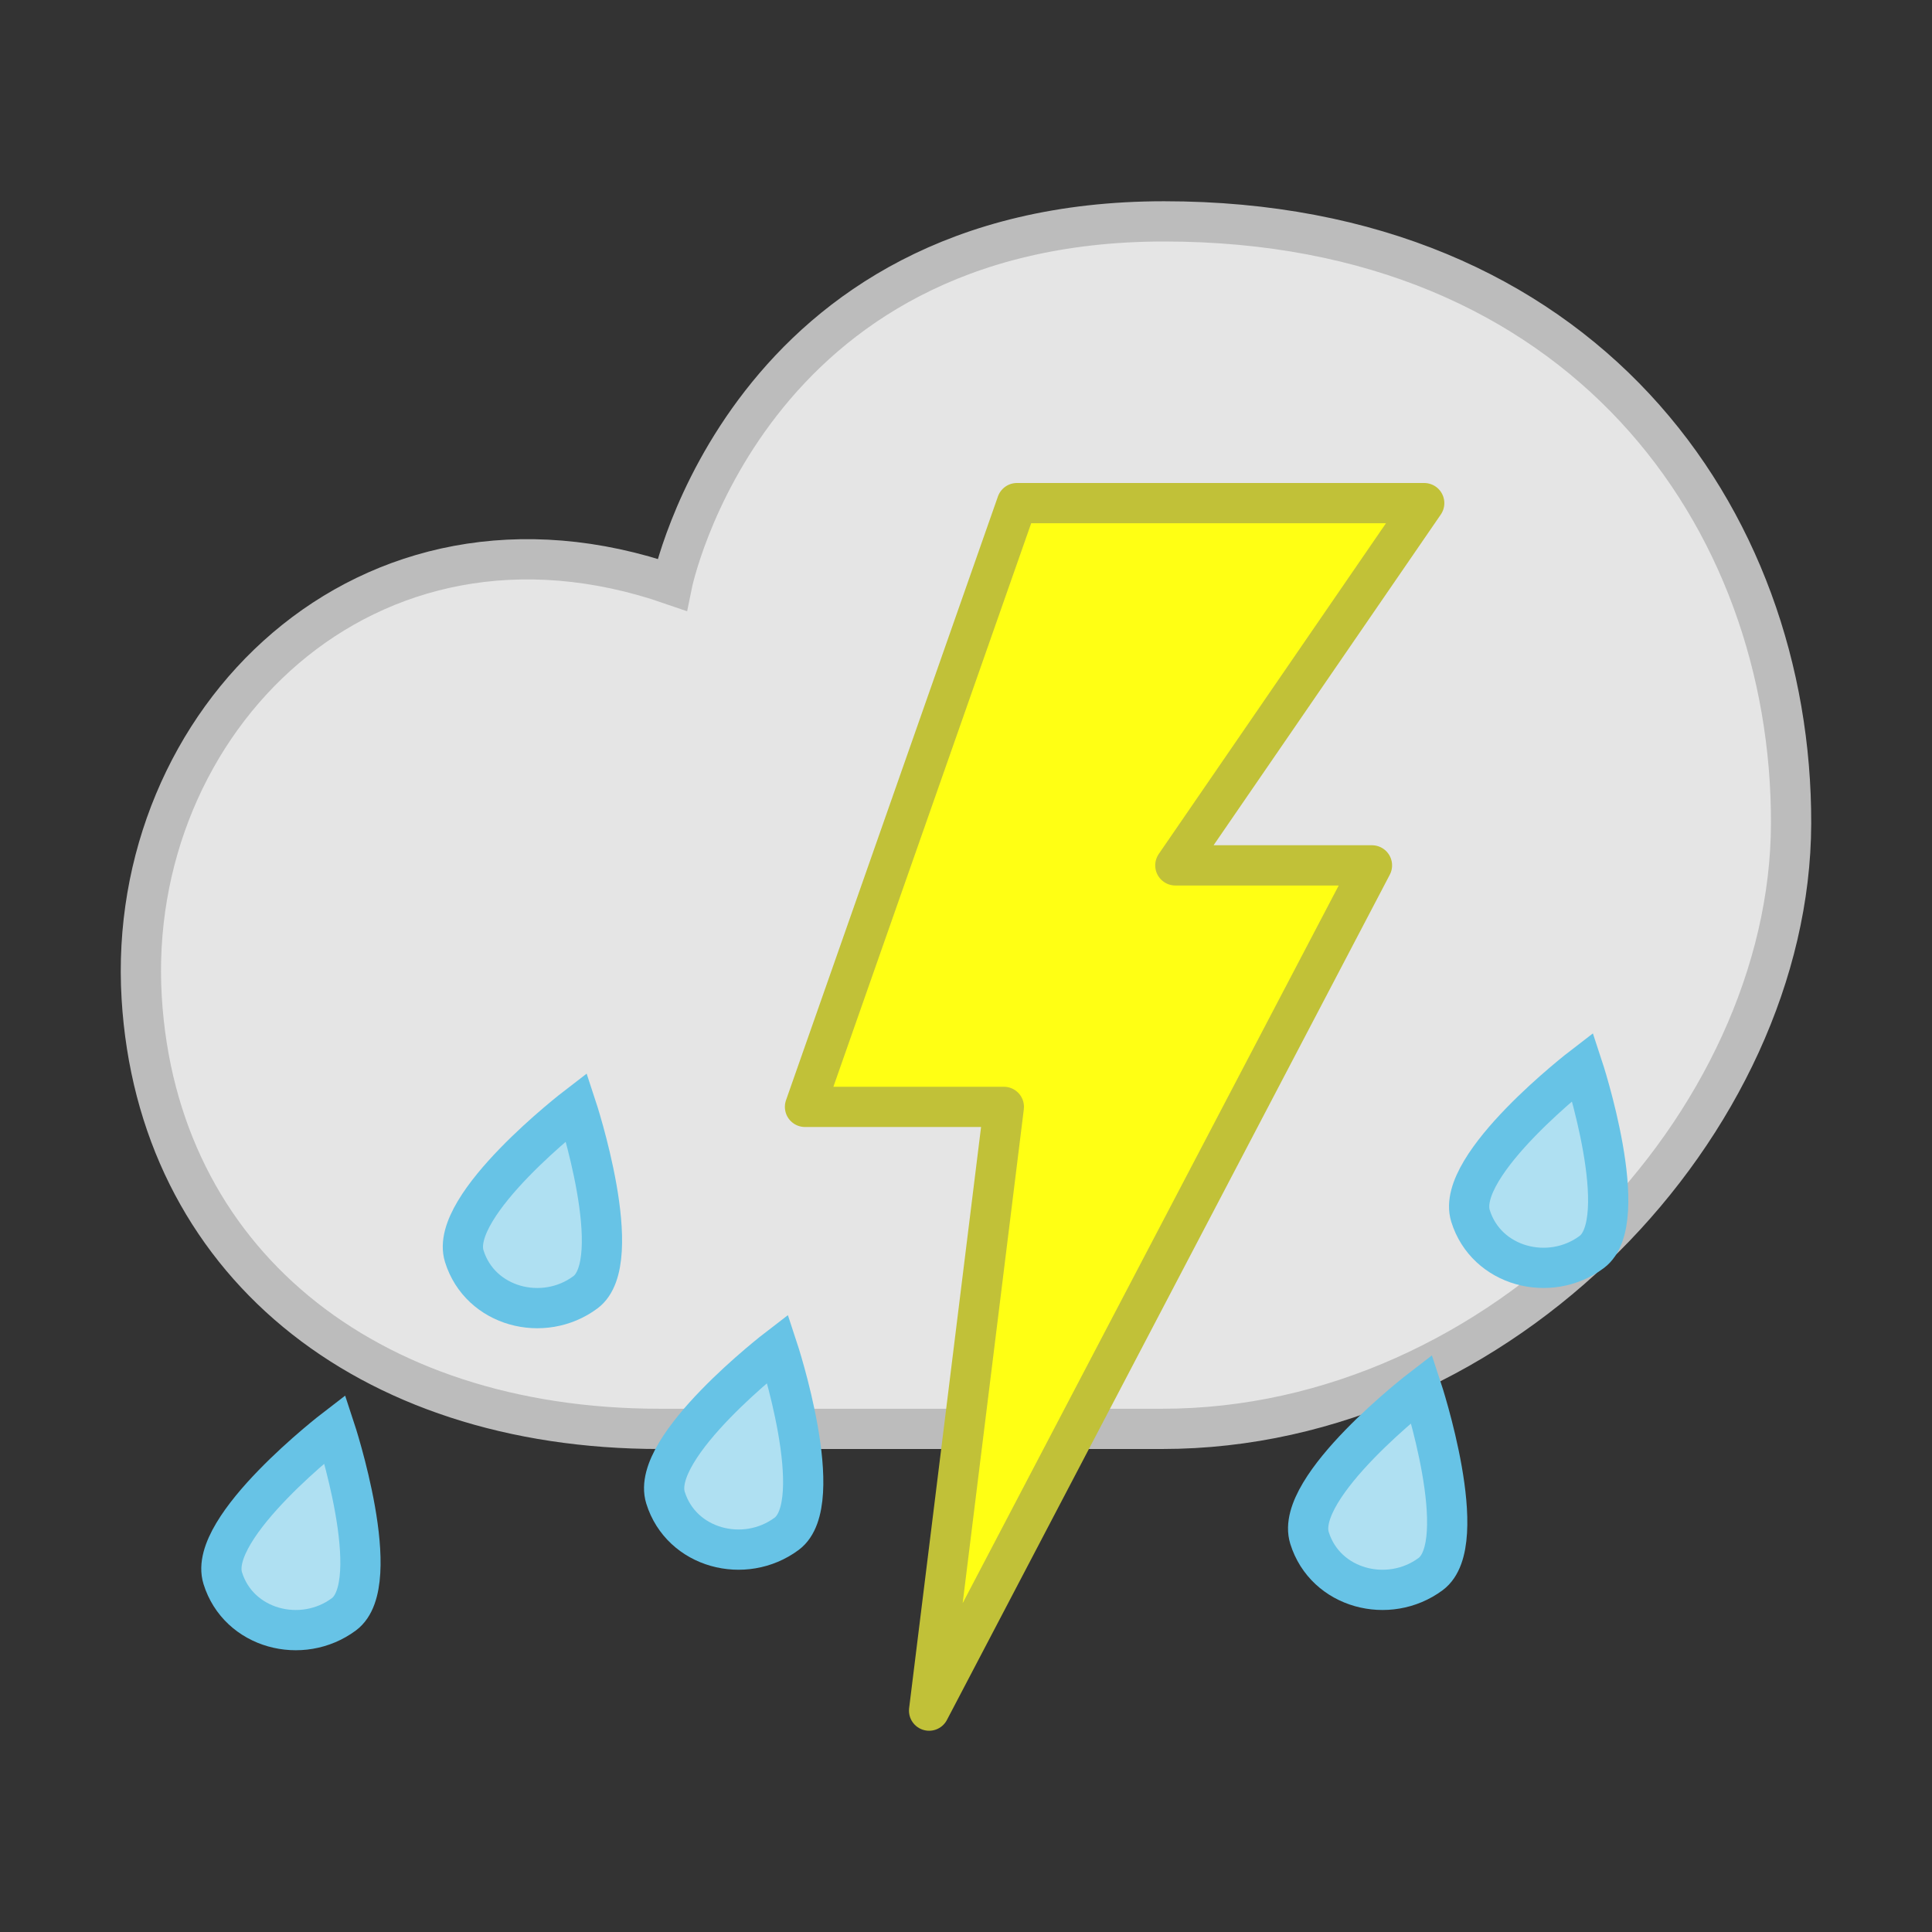 <?xml version="1.0" encoding="UTF-8" standalone="no"?>
<!-- Created with Inkscape (http://www.inkscape.org/) -->

<svg
   xmlns:dc="http://purl.org/dc/elements/1.1/"
   xmlns:cc="http://creativecommons.org/ns#"
   xmlns:rdf="http://www.w3.org/1999/02/22-rdf-syntax-ns#"
   xmlns:svg="http://www.w3.org/2000/svg"
   xmlns="http://www.w3.org/2000/svg"
   xmlns:sodipodi="http://sodipodi.sourceforge.net/DTD/sodipodi-0.dtd"
   xmlns:inkscape="http://www.inkscape.org/namespaces/inkscape"
   width="48px"
   height="48px"
   id="svg3771"
   version="1.1"
   inkscape:version="0.48.3.1 r9886"
   sodipodi:docname="lightrainthunder.svg">
  <rect width="100%" height="100%" fill="#333333" stroke="none"/>
  <defs
     id="defs3773" />
  <sodipodi:namedview
     id="base"
     pagecolor="#ffffff"
     bordercolor="#666666"
     borderopacity="1.0"
     inkscape:pageopacity="0.0"
     inkscape:pageshadow="2"
     inkscape:zoom="7"
     inkscape:cx="13.095591"
     inkscape:cy="21.142857"
     inkscape:current-layer="layer1"
     showgrid="false"
     inkscape:grid-bbox="true"
     inkscape:document-units="px"
     inkscape:window-width="1233"
     inkscape:window-height="902"
     inkscape:window-x="208"
     inkscape:window-y="144"
     inkscape:window-maximized="0">
    <inkscape:grid
       type="xygrid"
       id="grid4294" />
  </sodipodi:namedview>
  <g
     id="layer1"
     inkscape:label="Layer 1"
     inkscape:groupmode="layer">
    <path
       style="fill:#e5e5e5;fill-opacity:1;stroke:#bcbcbc;stroke-width:1;stroke-miterlimit:4;stroke-opacity:1;stroke-dasharray:none"
       d="m 16.392,35.5 12.481,0 c 8.469,0 15.606,-7.627 15.626,-15.038 0.02,-7.602 -5.18,-14.962 -15.578,-14.962 -10.398,0 -12.226,9.027 -12.226,9.027 C 9.087,11.89 3.111,17.934 3.52,24.786 3.908,31.29 9.054,35.5 16.392,35.5 z"
       id="path2985"
       inkscape:connector-curvature="0"
       sodipodi:nodetypes="scszcss" />
    <path
       sodipodi:nodetypes="czzc"
       inkscape:connector-curvature="0"
       id="path4343"
       d="m 8.321,35.5 c 0,0 -3.18,2.442 -2.787,3.708 0.393,1.267 1.967,1.673 3.01,0.899 C 9.586,39.333 8.321,35.5 8.321,35.5 z"
       style="fill:#afe0f2;fill-opacity:1;stroke:#67c3e6;stroke-width:1;stroke-miterlimit:4;stroke-opacity:1;stroke-dasharray:none" />
    <path
       style="fill:#afe0f2;fill-opacity:1;stroke:#67c3e6;stroke-width:1;stroke-miterlimit:4;stroke-opacity:1;stroke-dasharray:none"
       d="m 14.321,27.5 c 0,0 -3.18,2.442 -2.787,3.708 0.393,1.267 1.967,1.673 3.01,0.899 C 15.586,31.333 14.321,27.5 14.321,27.5 z"
       id="path3788"
       inkscape:connector-curvature="0"
       sodipodi:nodetypes="czzc" />
    <path
       style="fill:#ffff14;fill-opacity:1;stroke:#c1c138;stroke-width:1;stroke-linejoin:round;stroke-miterlimit:4;stroke-opacity:1;stroke-dasharray:none"
       d="M 25.265,12.5 20,27.5 l 4.94,0 -1.857,15 11.003,-21 -4.885,0 6.183,-9 z"
       id="path3754"
       inkscape:connector-curvature="0"
       sodipodi:nodetypes="cccccccc" />
    <path
       sodipodi:nodetypes="czzc"
       inkscape:connector-curvature="0"
       id="path3790"
       d="m 39.321,26.5 c 0,0 -3.18,2.442 -2.787,3.708 0.393,1.267 1.967,1.673 3.01,0.899 C 40.586,30.333 39.321,26.5 39.321,26.5 z"
       style="fill:#afe0f2;fill-opacity:1;stroke:#67c3e6;stroke-width:1;stroke-miterlimit:4;stroke-opacity:1;stroke-dasharray:none" />
    <path
       style="fill:#afe0f2;fill-opacity:1;stroke:#67c3e6;stroke-width:1;stroke-miterlimit:4;stroke-opacity:1;stroke-dasharray:none"
       d="m 19.321,33.5 c 0,0 -3.18,2.442 -2.787,3.708 0.393,1.267 1.967,1.673 3.01,0.899 C 20.586,37.333 19.321,33.5 19.321,33.5 z"
       id="path3792"
       inkscape:connector-curvature="0"
       sodipodi:nodetypes="czzc" />
    <path
       sodipodi:nodetypes="czzc"
       inkscape:connector-curvature="0"
       id="path3794"
       d="m 35.321,34.5 c 0,0 -3.18,2.442 -2.787,3.708 0.393,1.267 1.967,1.673 3.01,0.899 C 36.586,38.333 35.321,34.5 35.321,34.5 z"
       style="fill:#afe0f2;fill-opacity:1;stroke:#67c3e6;stroke-width:1;stroke-miterlimit:4;stroke-opacity:1;stroke-dasharray:none" />
  </g>
</svg>
